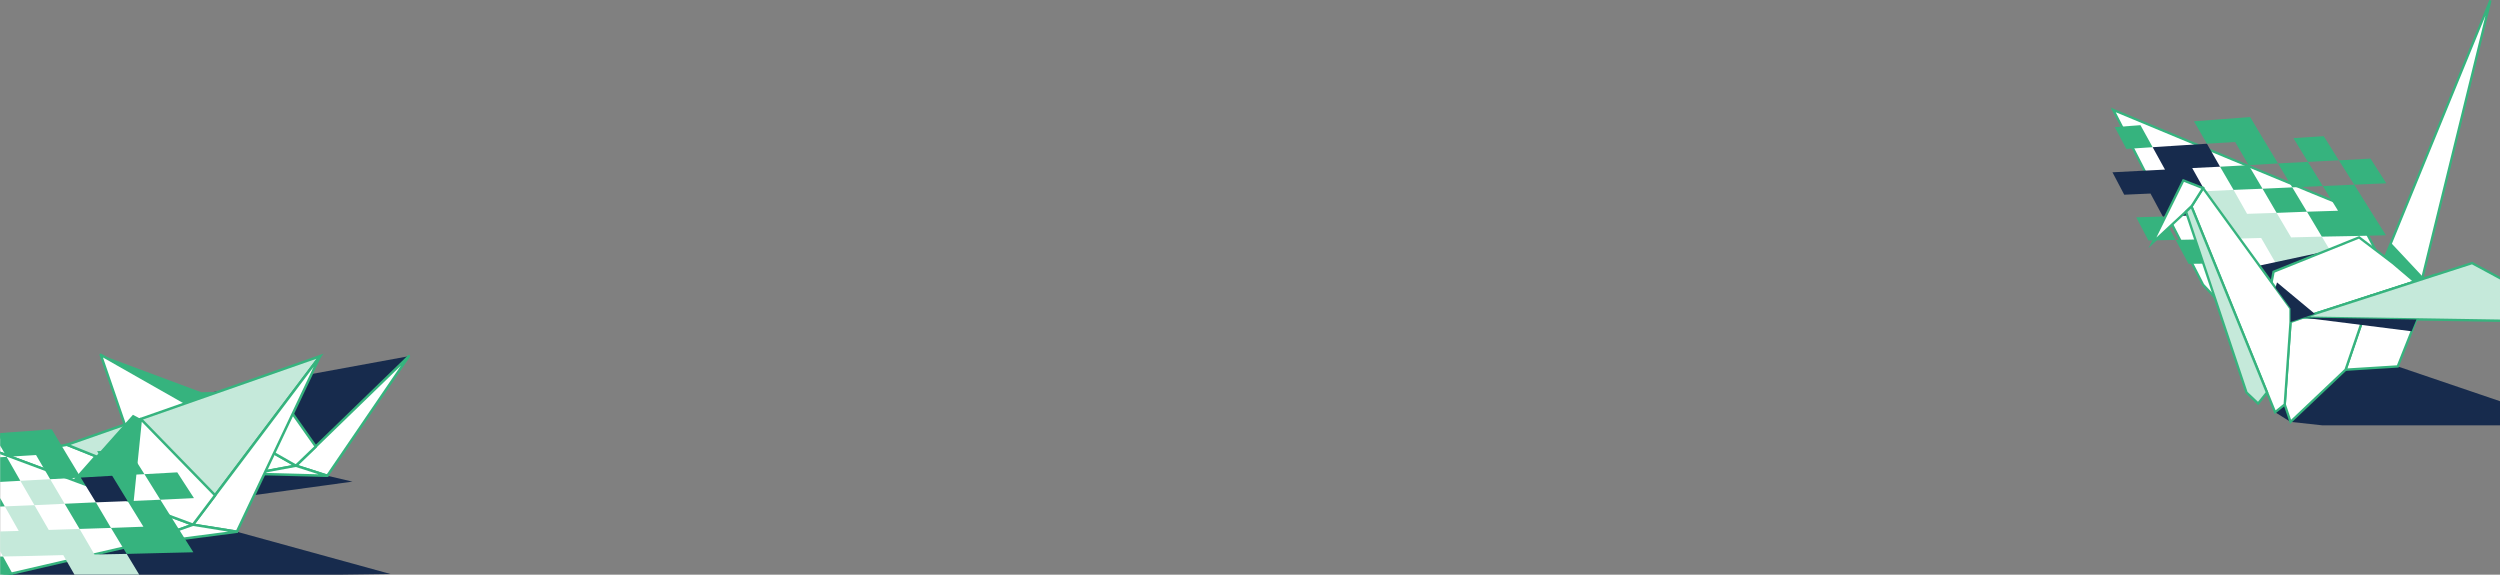 <?xml version="1.0" encoding="UTF-8" standalone="no"?>
<!DOCTYPE svg PUBLIC "-//W3C//DTD SVG 1.1//EN" "http://www.w3.org/Graphics/SVG/1.1/DTD/svg11.dtd">
<svg width="100%" height="100%" viewBox="0 0 1440 331" version="1.1" xmlns="http://www.w3.org/2000/svg" xmlns:xlink="http://www.w3.org/1999/xlink" xml:space="preserve" xmlns:serif="http://www.serif.com/" style="fill-rule:evenodd;clip-rule:evenodd;stroke-miterlimit:10;">
    <rect x="0" y="0" width="1440" height="331" fill="#808080" stroke="none"/>
    <g>
        <path d="M1381.09,211.065L1480.88,245.001L1337.7,245.001L1319.35,242.998L1310.45,237.435L1340.82,211.065L1381.09,211.065Z" style="fill:rgb(23,43,77);fill-rule:nonzero;"/>
        <path d="M1367.96,148.758L1367.96,143.418C1367.96,143.418 1356.28,120.275 1354.61,120.052C1352.94,119.83 1217.22,63.309 1217.22,63.309L1268.95,164.001L1289.42,185.809L1367.96,148.758Z" style="fill:white;fill-rule:nonzero;stroke:rgb(54,179,126);stroke-width:1.36px;"/>
        <g>
            <path d="M1311.34,122.611L1294.32,123.168L1286.53,109.371L1270.18,110.15L1277.85,123.613L1261.61,124.169L1269.18,137.854L1285.53,137.52L1302.44,137.075L1310.67,151.317L1328.14,151.206L1336.81,165.892L1355.17,165.892L1346.16,150.983L1337.37,136.297L1319.68,136.742L1311.34,122.611Z" style="fill:rgb(197,233,218);fill-rule:nonzero;"/>
            <path d="M1303.22,108.703L1295.21,95.129L1278.74,96.019L1286.53,109.371L1303.22,108.703Z" style="fill:rgb(54,179,126);fill-rule:nonzero;"/>
            <path d="M1328.8,121.944L1320.35,107.925L1303.22,108.704L1311.34,122.611L1328.8,121.944Z" style="fill:rgb(54,179,126);fill-rule:nonzero;"/>
            <path d="M1337.93,107.145L1329.36,93.237L1312.12,94.127L1320.35,107.924L1337.93,107.145Z" style="fill:rgb(54,179,126);fill-rule:nonzero;"/>
            <path d="M1346.71,121.387L1328.8,121.943L1337.37,136.296L1355.61,135.962L1374.3,135.517L1365.07,120.83L1356.06,106.366L1337.93,107.145L1346.71,121.387Z" style="fill:rgb(54,179,126);fill-rule:nonzero;"/>
            <path d="M1254.27,110.817L1270.18,110.15L1262.72,96.798L1278.74,96.019L1271.18,82.779L1255.38,83.781L1239.92,84.782L1247.04,97.689L1231.69,98.467L1216.78,99.246L1223.56,112.153L1238.69,111.485L1245.81,124.725L1261.61,124.169L1254.27,110.817Z" style="fill:rgb(23,43,77);fill-rule:nonzero;"/>
            <path d="M1230.46,125.17L1237.47,138.521L1253.16,138.187L1245.81,124.725L1230.46,125.17Z" style="fill:rgb(54,179,126);fill-rule:nonzero;"/>
            <path d="M1218.11,73.21L1224.79,85.783L1239.92,84.782L1232.91,72.098L1218.11,73.21Z" style="fill:rgb(54,179,126);fill-rule:nonzero;"/>
            <path d="M1295.21,95.129L1312.12,94.128L1304,80.665L1296.1,67.425L1279.74,68.649L1263.72,69.873L1271.18,82.779L1287.42,81.778L1295.21,95.129Z" style="fill:rgb(54,179,126);fill-rule:nonzero;"/>
            <path d="M1338.48,78.44L1321.02,79.552L1329.36,93.237L1347.16,92.347L1338.48,78.44Z" style="fill:rgb(54,179,126);fill-rule:nonzero;"/>
            <path d="M1374.53,105.588L1365.4,91.347L1347.16,92.348L1356.06,106.367L1374.53,105.588Z" style="fill:rgb(54,179,126);fill-rule:nonzero;"/>
            <path d="M1253.16,138.187L1260.61,151.984L1276.85,151.761L1269.18,137.854L1253.16,138.187Z" style="fill:rgb(54,179,126);fill-rule:nonzero;"/>
        </g>
        <path d="M1337.7,145.197L1275.41,158.549L1273.85,162.665L1287.75,181.691L1337.7,145.197Z" style="fill:rgb(23,43,77);fill-rule:nonzero;"/>
        <path d="M1373.3,149.426L1434.49,0.223L1395.11,160.774L1390.88,162.221L1373.3,149.426Z" style="fill:white;fill-rule:nonzero;stroke:rgb(54,179,126);stroke-width:1.36px;"/>
        <path d="M1395.44,159.328L1377.2,139.857L1373.3,149.426L1390.88,162.221L1395.11,160.775L1395.44,159.328Z" style="fill:rgb(54,179,126);fill-rule:nonzero;"/>
        <path d="M1390.88,162.221L1378.31,151.54L1358.84,136.742L1309.56,156.547L1307.33,168.452L1319.35,185.475L1390.88,162.221Z" style="fill:white;fill-rule:nonzero;stroke:rgb(54,179,126);stroke-width:1.36px;"/>
        <path d="M1365.63,170.343L1402,158.549L1381.09,211.065L1351.05,212.956L1365.63,170.343Z" style="fill:white;fill-rule:nonzero;stroke:rgb(54,179,126);stroke-width:1.36px;"/>
        <path d="M1326.58,182.915L1319.35,185.474L1316.01,232.984L1319.35,242.997L1351.05,212.956L1365.63,170.343L1326.58,182.915Z" style="fill:white;fill-rule:nonzero;stroke:rgb(54,179,126);stroke-width:1.36px;"/>
        <path d="M1423.92,151.54L1486.77,185.475L1326.58,182.916L1423.92,151.54Z" style="fill:rgb(197,233,218);fill-rule:nonzero;stroke:rgb(54,179,126);stroke-width:1.36px;"/>
        <path d="M1319.35,185.475L1319.35,177.687L1268.95,108.37L1262.28,118.94L1310.45,237.435L1316.01,232.984L1319.35,185.475Z" style="fill:white;fill-rule:nonzero;stroke:rgb(54,179,126);stroke-width:1.36px;"/>
        <path d="M1268.95,108.369L1262.28,118.939L1239.81,139.857L1257.61,103.919L1268.95,108.369Z" style="fill:white;fill-rule:nonzero;stroke:rgb(54,179,126);stroke-width:1.36px;"/>
        <path d="M1389.1,190.816L1326.58,182.916L1391.88,184.029L1389.1,190.816Z" style="fill:rgb(23,43,77);fill-rule:nonzero;"/>
        <path d="M1333.37,180.802L1311.56,162.666L1310.67,165.781L1319.35,177.686L1319.35,185.475L1333.37,180.802Z" style="fill:rgb(23,43,77);fill-rule:nonzero;"/>
        <path d="M1305.78,226.085L1300.66,232.427L1293.98,226.085L1259.16,121.944L1262.28,118.939L1305.78,226.085Z" style="fill:rgb(197,233,218);fill-rule:nonzero;stroke:rgb(54,179,126);stroke-width:1.36px;"/>
        <g transform="matrix(1,0,0,1,118.596,268.27)">
            <g transform="matrix(1,0,0,1,-118.5,-65.5)">
                <clipPath id="_clip1">
                    <rect x="0" y="0" width="237" height="131"/>
                </clipPath>
                <g clip-path="url(#_clip1)">
                    <path d="M-3.576,130.819L224.862,127.866L136.341,103.513L146.318,82.407L202.935,74.638L188.433,71.275L149.451,69.535L-3.576,130.819Z" style="fill:rgb(23,43,77);fill-rule:nonzero;"/>
                    <path d="M122.766,23.034L115.805,23.15L57.913,1.58L123.347,38.689L134.02,29.876L122.766,23.034Z" style="fill:rgb(54,179,126);fill-rule:nonzero;"/>
                    <path d="M122.767,23.033L235.42,2.392L179.151,57.011L122.767,23.033Z" style="fill:rgb(23,43,77);fill-rule:nonzero;"/>
                    <path d="M57.913,1.58L170.334,65.477L145.042,70.115L83.088,74.638L57.913,1.58Z" style="fill:white;fill-rule:nonzero;stroke:rgb(54,179,126);stroke-width:1.44px;stroke-linejoin:round;"/>
                    <path d="M170.333,65.477L235.419,2.392L188.432,71.275L170.333,65.477Z" style="fill:white;fill-rule:nonzero;stroke:rgb(54,179,126);stroke-width:1.44px;stroke-linejoin:round;"/>
                    <path d="M123.347,38.689L152.467,14.685L155.484,17.12L146.318,51.793L123.347,38.689Z" style="fill:white;fill-rule:nonzero;stroke:rgb(54,179,126);stroke-width:1.44px;stroke-linejoin:round;"/>
                    <path d="M155.483,17.119L181.819,54.46L170.334,65.477L146.318,51.793L155.483,17.119Z" style="fill:white;fill-rule:nonzero;stroke:rgb(54,179,126);stroke-width:1.44px;stroke-linejoin:round;"/>
                    <path d="M188.433,71.275L145.042,70.115L170.334,65.477L188.433,71.275Z" style="fill:white;fill-rule:nonzero;stroke:rgb(54,179,126);stroke-width:1.44px;stroke-linejoin:round;"/>
                    <path d="M38.538,53.416L29.257,55.039L-52.42,38.572L42.715,74.058L55.128,60.026L38.538,53.416Z" style="fill:white;fill-rule:nonzero;stroke:rgb(54,179,126);stroke-width:1.44px;stroke-linejoin:round;"/>
                    <path d="M38.538,53.416L184.256,2.392L120.795,86.466L38.538,53.416Z" style="fill:rgb(197,233,218);fill-rule:nonzero;stroke:rgb(54,179,126);stroke-width:1.44px;"/>
                    <path d="M-52.42,38.572L111.049,99.454L78.216,111.05L-3.46,129.953L-52.42,38.572Z" style="fill:white;fill-rule:nonzero;stroke:rgb(54,179,126);stroke-width:1.44px;stroke-linejoin:round;"/>
                    <path d="M111.049,99.454L184.256,2.392L136.341,103.513L111.049,99.454Z" style="fill:white;fill-rule:nonzero;stroke:rgb(54,179,126);stroke-width:1.44px;stroke-linejoin:round;"/>
                    <path d="M42.714,74.058L76.476,36.138L81,38.573L76.128,86.467L42.714,74.058Z" style="fill:rgb(54,179,126);fill-rule:nonzero;"/>
                    <path d="M81,38.572L123.811,82.523L111.049,99.454L76.127,86.466L81,38.572Z" style="fill:white;fill-rule:nonzero;stroke:rgb(54,179,126);stroke-width:1.44px;stroke-linejoin:round;"/>
                    <path d="M136.341,103.513L78.216,111.051L111.049,99.454L136.341,103.513Z" style="fill:white;fill-rule:nonzero;stroke:rgb(54,179,126);stroke-width:1.44px;stroke-linejoin:round;"/>
                    <g>
                        <path d="M45.731,101.889L27.98,102.469L19.743,88.205L2.688,88.901L10.694,103.049L-6.129,103.512L1.644,117.776L18.815,117.428L36.334,116.964L44.919,131.924L63.25,131.692L72.299,146.999L91.326,146.999L82.045,131.46L72.879,116.269L54.316,116.617L45.731,101.889Z" style="fill:rgb(197,233,218);fill-rule:nonzero;"/>
                        <path d="M37.146,87.394L28.793,73.246L11.622,74.174L19.743,88.206L37.146,87.394Z" style="fill:rgb(197,233,218);fill-rule:nonzero;"/>
                        <path d="M63.83,101.31L55.129,86.582L37.146,87.394L45.731,101.889L63.83,101.31Z" style="fill:rgb(54,179,126);fill-rule:nonzero;"/>
                        <path d="M73.459,85.886L64.526,71.274L46.427,72.318L55.129,86.582L73.459,85.886Z" style="fill:rgb(23,43,77);fill-rule:nonzero;"/>
                        <path d="M82.509,100.614L63.83,101.309L72.879,116.269L91.79,115.805L111.281,115.341L101.652,100.034L92.254,85.074L73.46,85.886L82.509,100.614Z" style="fill:rgb(54,179,126);fill-rule:nonzero;"/>
                        <path d="M-13.902,89.597L2.688,88.901L-5.085,75.102L11.622,74.174L3.733,60.374L-12.742,61.418L-28.868,62.461L-21.443,75.913L-37.338,76.841L-53,77.653L-45.923,90.989L-30.029,90.293L-22.603,104.093L-6.129,103.513L-13.902,89.597Z" style="fill:rgb(54,179,126);fill-rule:nonzero;"/>
                        <path d="M28.793,73.246L46.427,72.318L37.958,58.286L29.721,44.486L12.666,45.762L-4.041,46.922L3.733,60.374L20.671,59.33L28.793,73.246Z" style="fill:rgb(54,179,126);fill-rule:nonzero;"/>
                        <path d="M74.04,55.967L55.825,57.126L64.526,71.274L83.089,70.347L74.04,55.967Z" style="fill:rgb(54,179,126);fill-rule:nonzero;"/>
                        <path d="M111.629,84.146L102,69.303L83.089,70.346L92.254,85.074L111.629,84.146Z" style="fill:rgb(54,179,126);fill-rule:nonzero;"/>
                        <path d="M-15.062,118.124L-7.289,132.504L9.65,132.272L1.645,117.776L-15.062,118.124Z" style="fill:rgb(54,179,126);fill-rule:nonzero;"/>
                    </g>
                </g>
            </g>
        </g>
    </g>
</svg>

